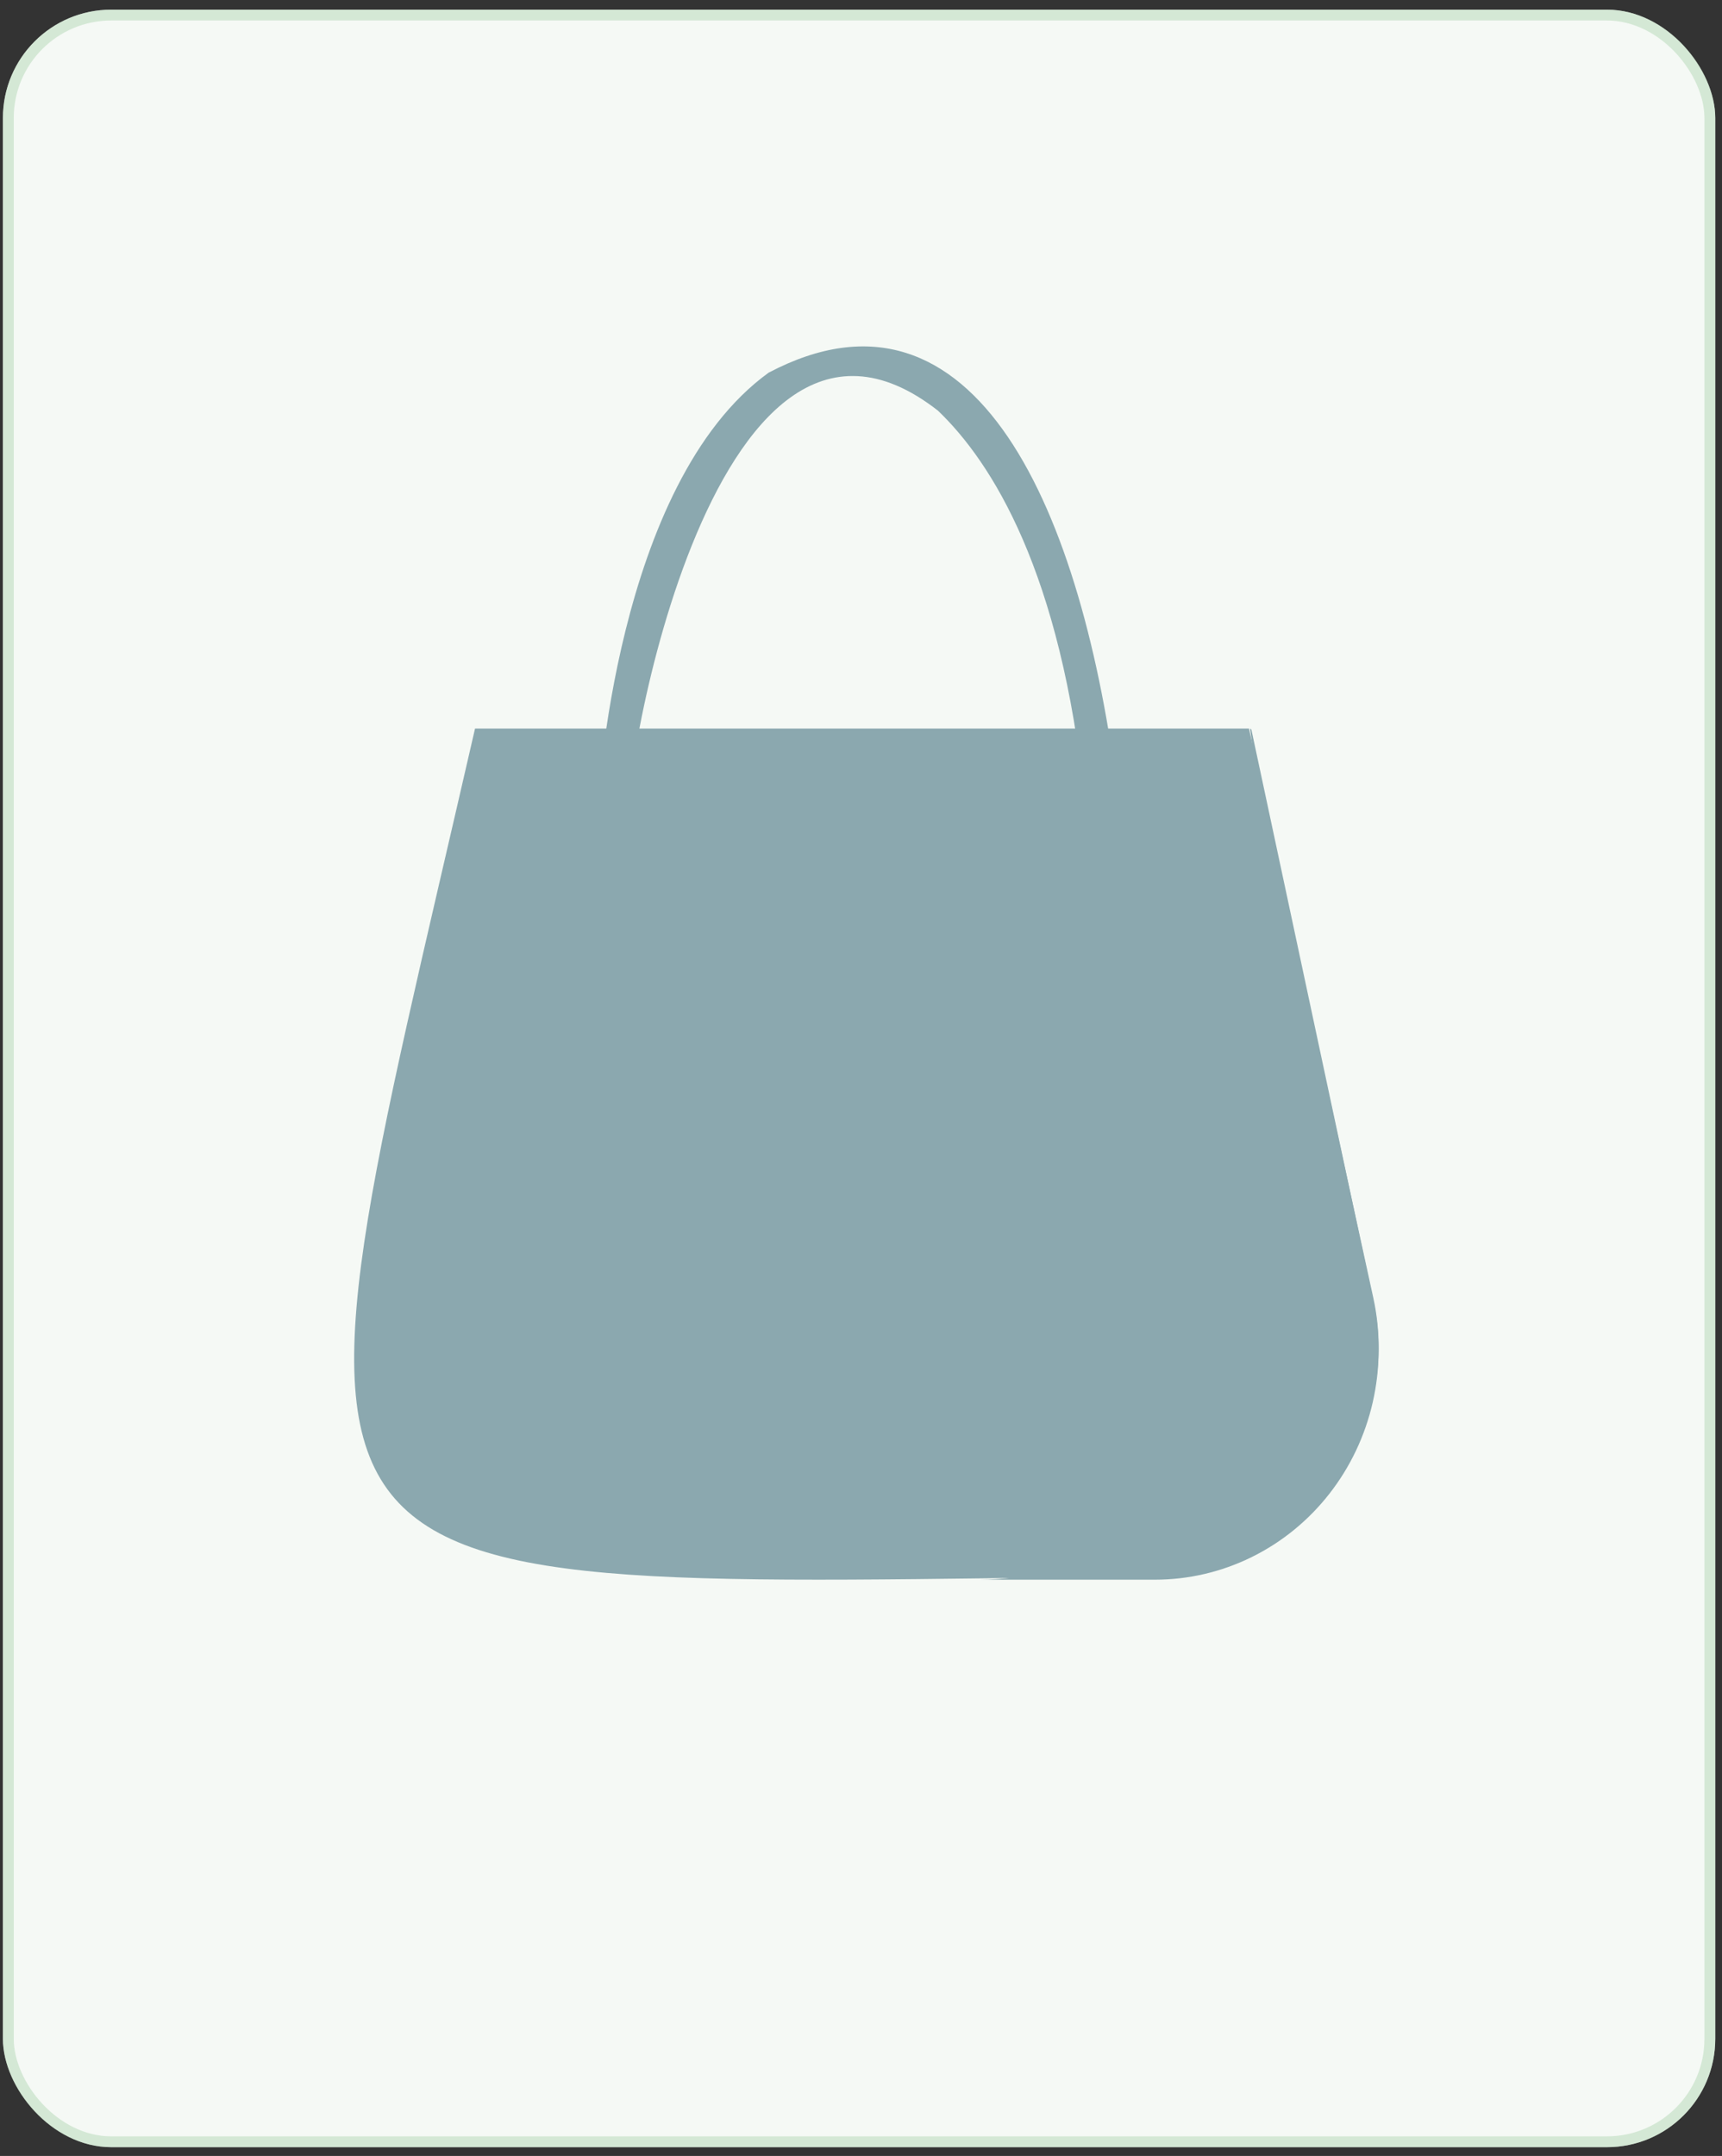 <svg width="159" height="199" viewBox="0 0 159 199" fill="none" xmlns="http://www.w3.org/2000/svg">
<rect x="0" y="0" width="159" height="199" fill="#333333" stroke="none"/>
<rect x="0.27" y="0.893" width="158.108" height="197.297" rx="10" fill="#F5F9F5"/>
<rect x="0.77" y="1.393" width="157.108" height="196.297" rx="9.5" stroke="#B8D9BA" stroke-opacity="0.53"/>
<path d="M106.313 145.492C21.421 146.406 24.779 150.403 43.862 67.248H115.324L126.803 119.792C127.479 122.881 127.459 126.084 126.744 129.165C126.028 132.246 124.636 135.125 122.67 137.591C120.704 140.058 118.213 142.048 115.382 143.415C112.551 144.783 109.452 145.492 106.313 145.492Z" fill="#8BA8AF"/>
<path d="M58.256 75.264L55.148 75.118C55.204 73.874 56.814 44.658 70.967 34.401C90.108 24.318 100.009 47.265 103.247 73.601L100.149 73.91C97.99 52.825 91.597 42.686 86.61 37.908C65.264 21.211 56.805 75.264 58.256 75.264Z" fill="#8BA8AF"/>
<path d="M106.639 145.81H90.418C125.79 145.755 115.804 70.275 115.429 67.248L115.546 67.34L126.809 120.035C127.475 123.134 127.455 126.346 126.751 129.436C126.046 132.525 124.676 135.413 122.741 137.886C120.805 140.36 118.353 142.356 115.567 143.727C112.78 145.098 109.729 145.81 106.639 145.81Z" fill="#8BA8AF"/>
</svg>

